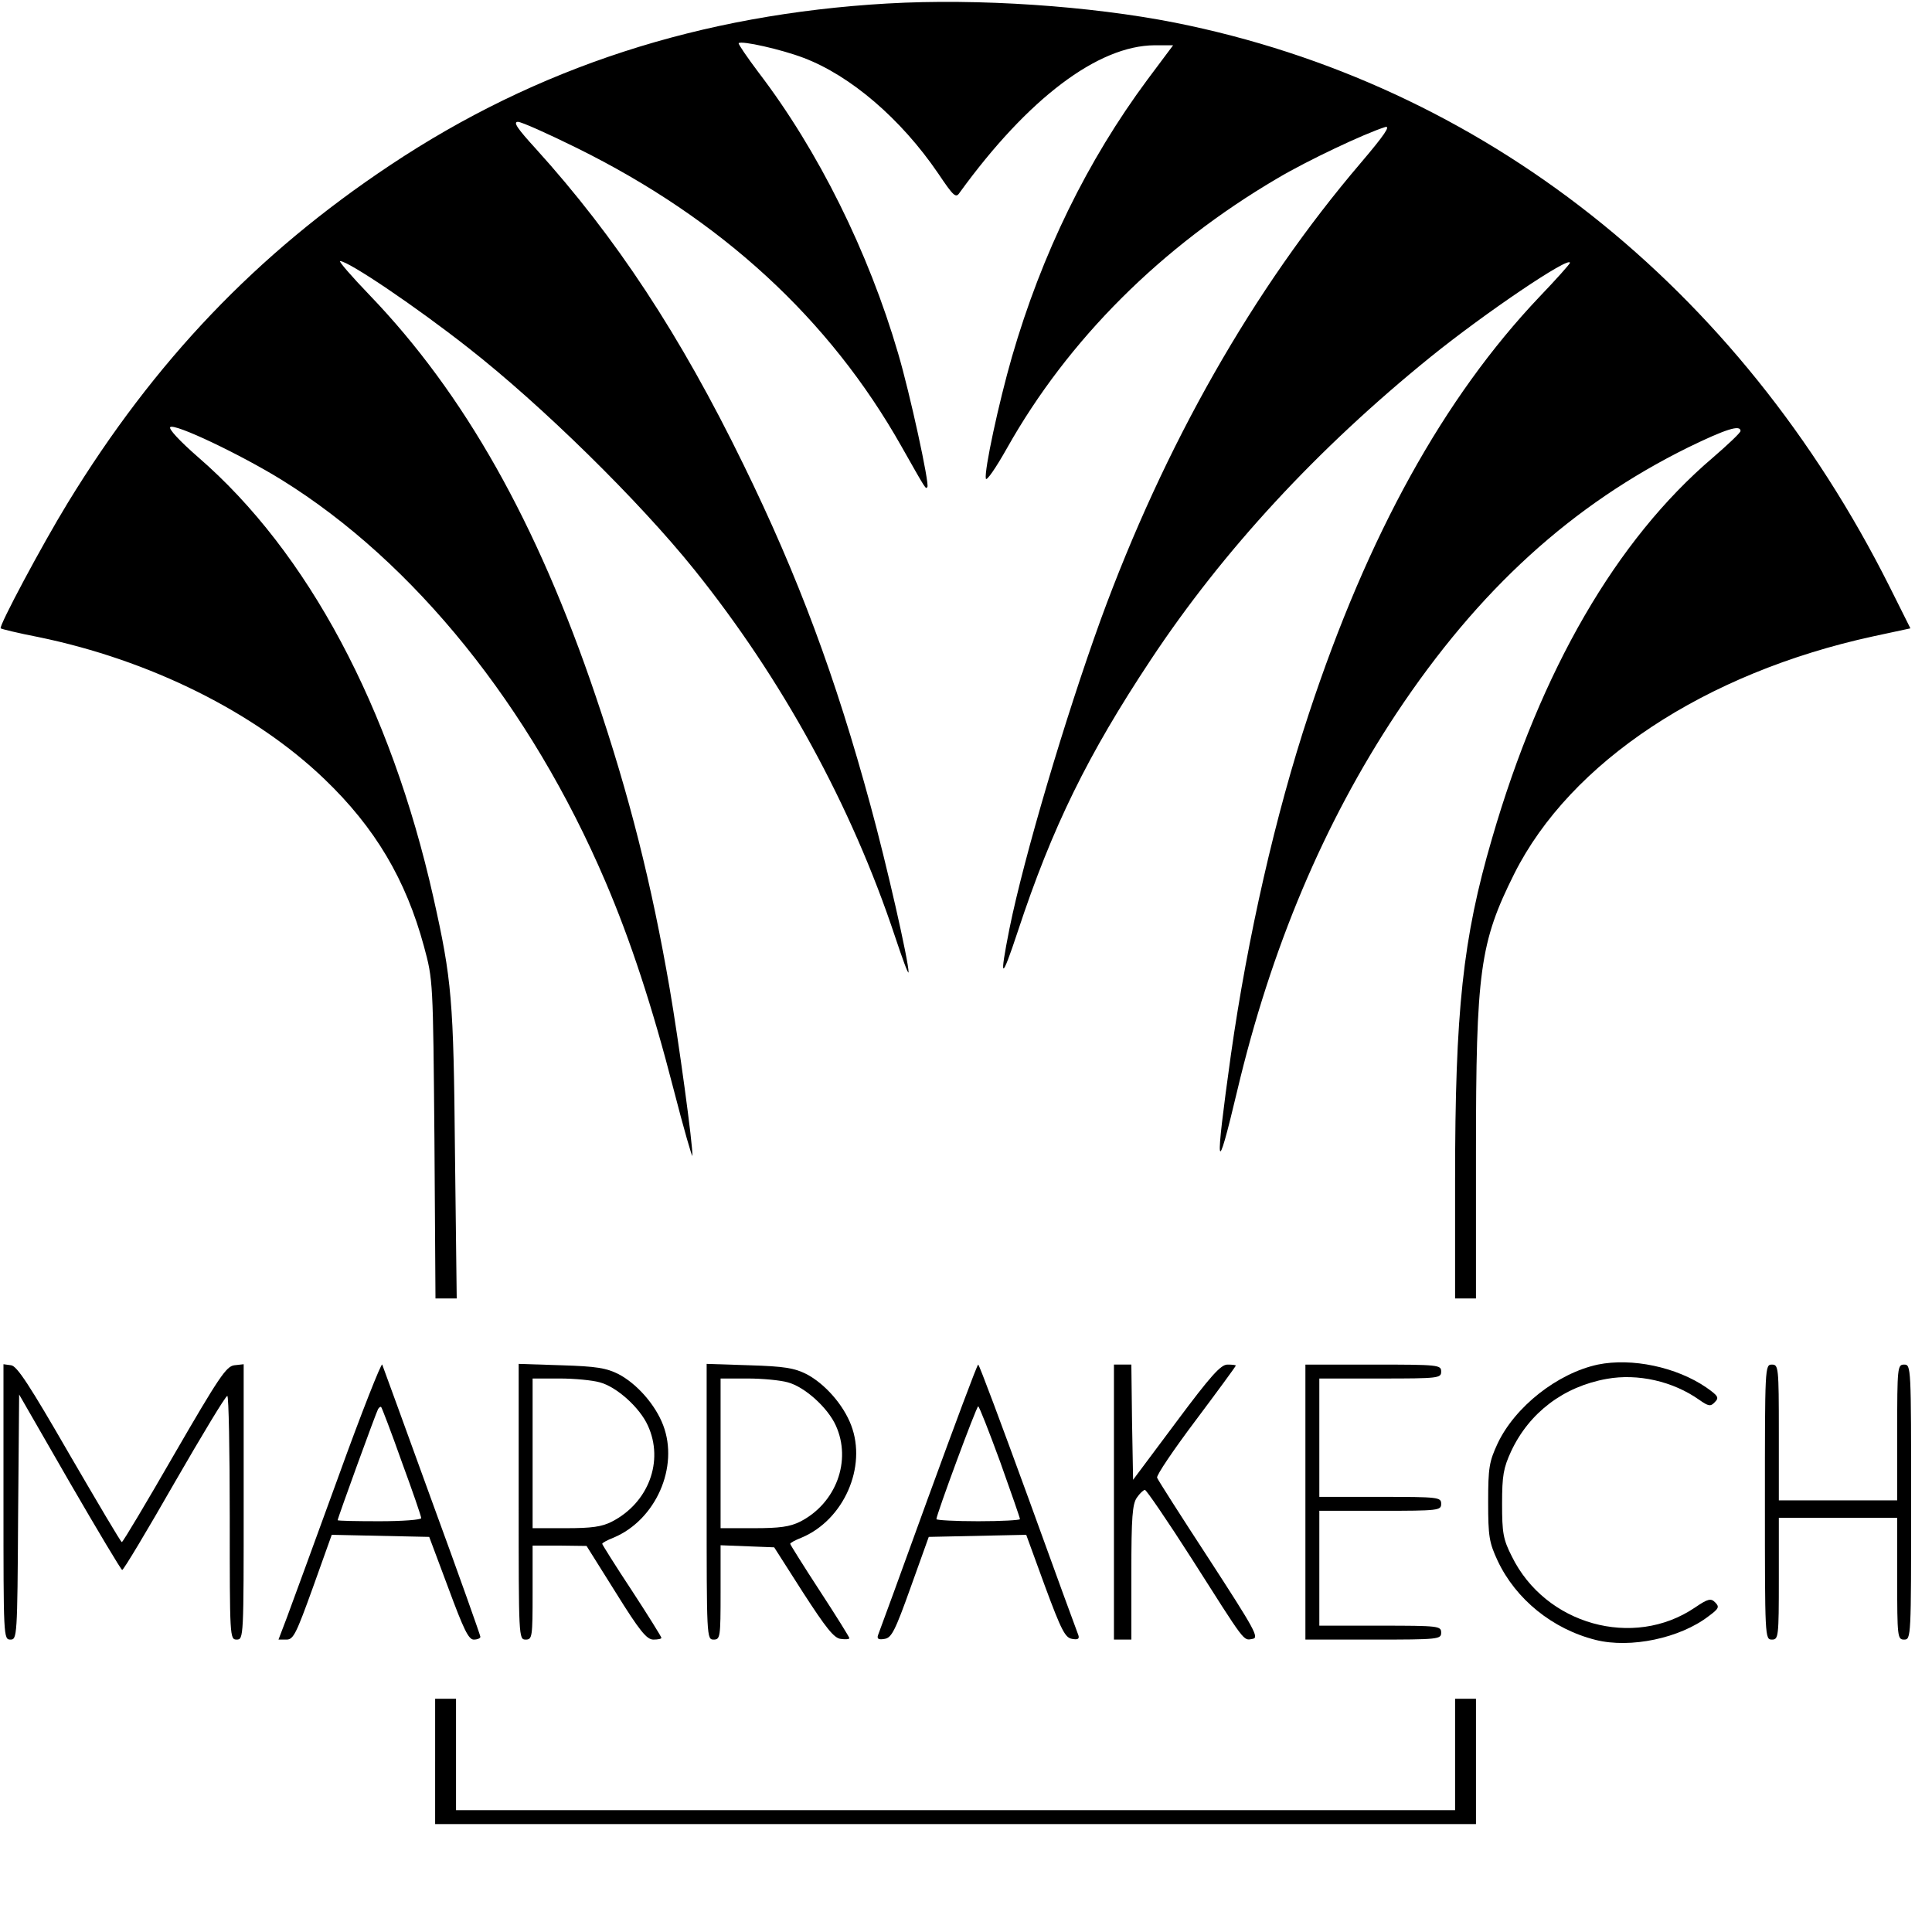 <?xml version="1.0" standalone="no"?>
<!DOCTYPE svg PUBLIC "-//W3C//DTD SVG 20010904//EN"
 "http://www.w3.org/TR/2001/REC-SVG-20010904/DTD/svg10.dtd">
<svg version="1.0" xmlns="http://www.w3.org/2000/svg"
 width="555pt" height="555pt" viewBox="0 0 555 555"
 preserveAspectRatio="xMidYMid meet">

<g transform="translate(0,555) scale(0.1,-0.1)"
fill="#000000" stroke="none">
<path d="M2550 5540 c-538 -31 -1007 -183 -1430 -465 -383 -255 -676 -562
-925 -969 -74 -121 -199 -355 -193 -361 2 -2 51 -14 108 -25 321 -66 622 -216
822 -408 146 -140 234 -289 286 -481 26 -96 26 -98 30 -553 l3 -458 31 0 30 0
-5 418 c-4 442 -9 497 -62 734 -123 547 -361 992 -675 1264 -55 48 -86 82 -81
87 12 12 203 -79 321 -152 380 -236 714 -650 929 -1153 72 -168 135 -360 196
-597 29 -113 54 -199 54 -191 2 28 -40 334 -65 479 -52 302 -116 556 -213 842
-168 497 -377 868 -649 1151 -52 54 -90 98 -85 98 24 0 218 -131 368 -249 211
-165 491 -440 650 -638 252 -314 451 -677 576 -1053 21 -63 38 -110 39 -103 1
29 -64 314 -109 478 -101 372 -208 659 -365 980 -182 373 -367 654 -597 908
-53 58 -66 77 -51 77 10 0 86 -34 169 -75 415 -205 726 -491 933 -858 73 -129
69 -122 74 -116 7 7 -50 269 -84 384 -85 291 -229 582 -401 807 -33 44 -59 82
-57 84 8 8 123 -18 186 -42 135 -51 280 -175 387 -332 45 -67 51 -72 62 -55
196 270 397 422 560 423 l53 0 -74 -99 c-172 -232 -303 -499 -389 -796 -38
-132 -80 -327 -75 -350 2 -8 29 31 61 88 175 311 443 579 777 775 86 51 249
128 309 147 17 5 -2 -23 -70 -103 -309 -362 -564 -811 -747 -1312 -103 -285
-220 -680 -262 -887 -30 -151 -24 -153 24 -8 99 300 201 507 382 780 208 314
479 607 804 870 156 126 400 291 400 270 0 -3 -40 -48 -88 -98 -274 -289 -492
-682 -662 -1197 -96 -290 -176 -642 -224 -980 -47 -337 -43 -361 18 -104 97
410 249 770 457 1084 237 357 505 600 839 765 107 52 150 66 150 47 0 -5 -36
-39 -80 -77 -277 -236 -494 -611 -634 -1094 -84 -287 -106 -495 -106 -982 l0
-339 30 0 30 0 0 419 c0 521 11 603 110 801 161 321 548 577 1031 682 l107 23
-60 120 c-433 863 -1169 1444 -2053 1620 -243 48 -565 70 -825 55z"/>
<path d="M971 1305 c-68 -187 -134 -367 -147 -402 l-24 -63 23 0 c20 0 28 17
76 150 l54 151 140 -3 140 -3 55 -147 c44 -119 58 -148 73 -148 11 0 19 4 19
8 0 4 -62 179 -139 389 -76 209 -140 386 -143 393 -2 7 -60 -139 -127 -325z
m183 46 c31 -84 56 -157 56 -162 0 -5 -54 -9 -120 -9 -66 0 -120 1 -120 3 0 6
111 311 116 319 3 5 7 8 9 6 2 -2 29 -72 59 -157z"/>
<path d="M4590 1630 c-116 -25 -238 -121 -288 -227 -24 -52 -27 -69 -27 -168
0 -99 3 -116 27 -168 52 -111 158 -197 282 -228 100 -25 242 5 324 68 30 22
32 27 19 40 -12 12 -20 11 -58 -15 -177 -120 -430 -49 -526 147 -25 49 -28 68
-28 151 0 82 4 103 26 151 52 111 151 186 275 208 89 16 190 -7 265 -60 27
-19 33 -20 45 -7 13 13 10 18 -24 42 -86 59 -214 86 -312 66z"/>
<path d="M10 1236 c0 -388 0 -396 20 -396 19 0 20 8 22 352 l3 352 145 -252
c80 -138 148 -252 151 -252 4 0 71 112 150 250 79 137 147 250 152 250 4 0 7
-157 7 -350 0 -343 0 -350 20 -350 20 0 20 7 20 396 l0 395 -27 -3 c-23 -3
-44 -34 -172 -255 -80 -139 -148 -253 -151 -253 -3 0 -70 114 -151 253 -113
196 -150 253 -167 255 l-22 3 0 -395z"/>
<path d="M1490 1236 c0 -389 0 -396 20 -396 19 0 20 7 20 135 l0 135 78 0 77
-1 84 -134 c69 -111 89 -135 108 -135 13 0 23 2 23 5 0 3 -38 64 -85 136 -47
71 -85 132 -85 134 0 3 15 11 33 18 121 51 188 203 142 323 -22 58 -75 119
-129 147 -34 17 -63 22 -163 25 l-123 4 0 -396z m233 343 c49 -13 115 -73 138
-124 47 -102 2 -222 -103 -276 -29 -15 -58 -19 -133 -19 l-95 0 0 215 0 215
78 0 c42 0 94 -5 115 -11z"/>
<path d="M2030 1236 c0 -389 0 -396 20 -396 19 0 20 7 20 135 l0 136 77 -3 77
-3 83 -130 c66 -102 89 -131 108 -133 14 -2 25 -1 25 2 0 3 -38 64 -85 136
-47 72 -85 133 -85 135 0 3 15 11 33 18 121 51 188 203 142 323 -22 58 -75
119 -129 147 -34 17 -63 22 -163 25 l-123 4 0 -396z m233 343 c49 -13 115 -73
138 -124 46 -101 1 -223 -102 -276 -30 -15 -59 -19 -134 -19 l-95 0 0 215 0
215 78 0 c42 0 94 -5 115 -11z"/>
<path d="M2666 1247 c-76 -210 -141 -388 -144 -395 -3 -10 2 -13 19 -10 20 3
30 22 75 148 l52 145 140 3 140 3 54 -148 c47 -127 58 -148 78 -151 16 -3 21
0 18 10 -3 7 -68 185 -144 395 -77 211 -141 383 -144 383 -3 0 -67 -172 -144
-383z m207 104 c31 -87 57 -161 57 -165 0 -3 -54 -6 -120 -6 -66 0 -120 3
-120 6 0 13 115 324 120 324 3 0 31 -72 63 -159z"/>
<path d="M3200 1235 l0 -395 25 0 25 0 0 193 c0 158 3 197 16 215 8 12 19 22
23 22 4 0 65 -89 134 -197 156 -245 148 -236 175 -231 20 3 7 26 -124 228 -81
124 -148 229 -150 235 -3 6 47 80 111 165 63 84 115 155 115 157 0 2 -11 3
-24 3 -19 0 -48 -32 -147 -165 l-124 -166 -3 166 -2 165 -25 0 -25 0 0 -395z"/>
<path d="M3750 1235 l0 -395 195 0 c188 0 195 1 195 20 0 19 -7 20 -175 20
l-175 0 0 165 0 165 175 0 c168 0 175 1 175 20 0 19 -7 20 -175 20 l-175 0 0
170 0 170 175 0 c168 0 175 1 175 20 0 19 -7 20 -195 20 l-195 0 0 -395z"/>
<path d="M5070 1235 c0 -388 0 -395 20 -395 19 0 20 7 20 175 l0 175 170 0
170 0 0 -175 c0 -168 1 -175 20 -175 20 0 20 7 20 395 0 388 0 395 -20 395
-19 0 -20 -7 -20 -195 l0 -195 -170 0 -170 0 0 195 c0 188 -1 195 -20 195 -20
0 -20 -7 -20 -395z"/>
<path d="M1250 490 l0 -180 1495 0 1495 0 0 180 0 180 -30 0 -30 0 0 -160 0
-160 -1435 0 -1435 0 0 160 0 160 -30 0 -30 0 0 -180z"/>
</g>
</svg>
